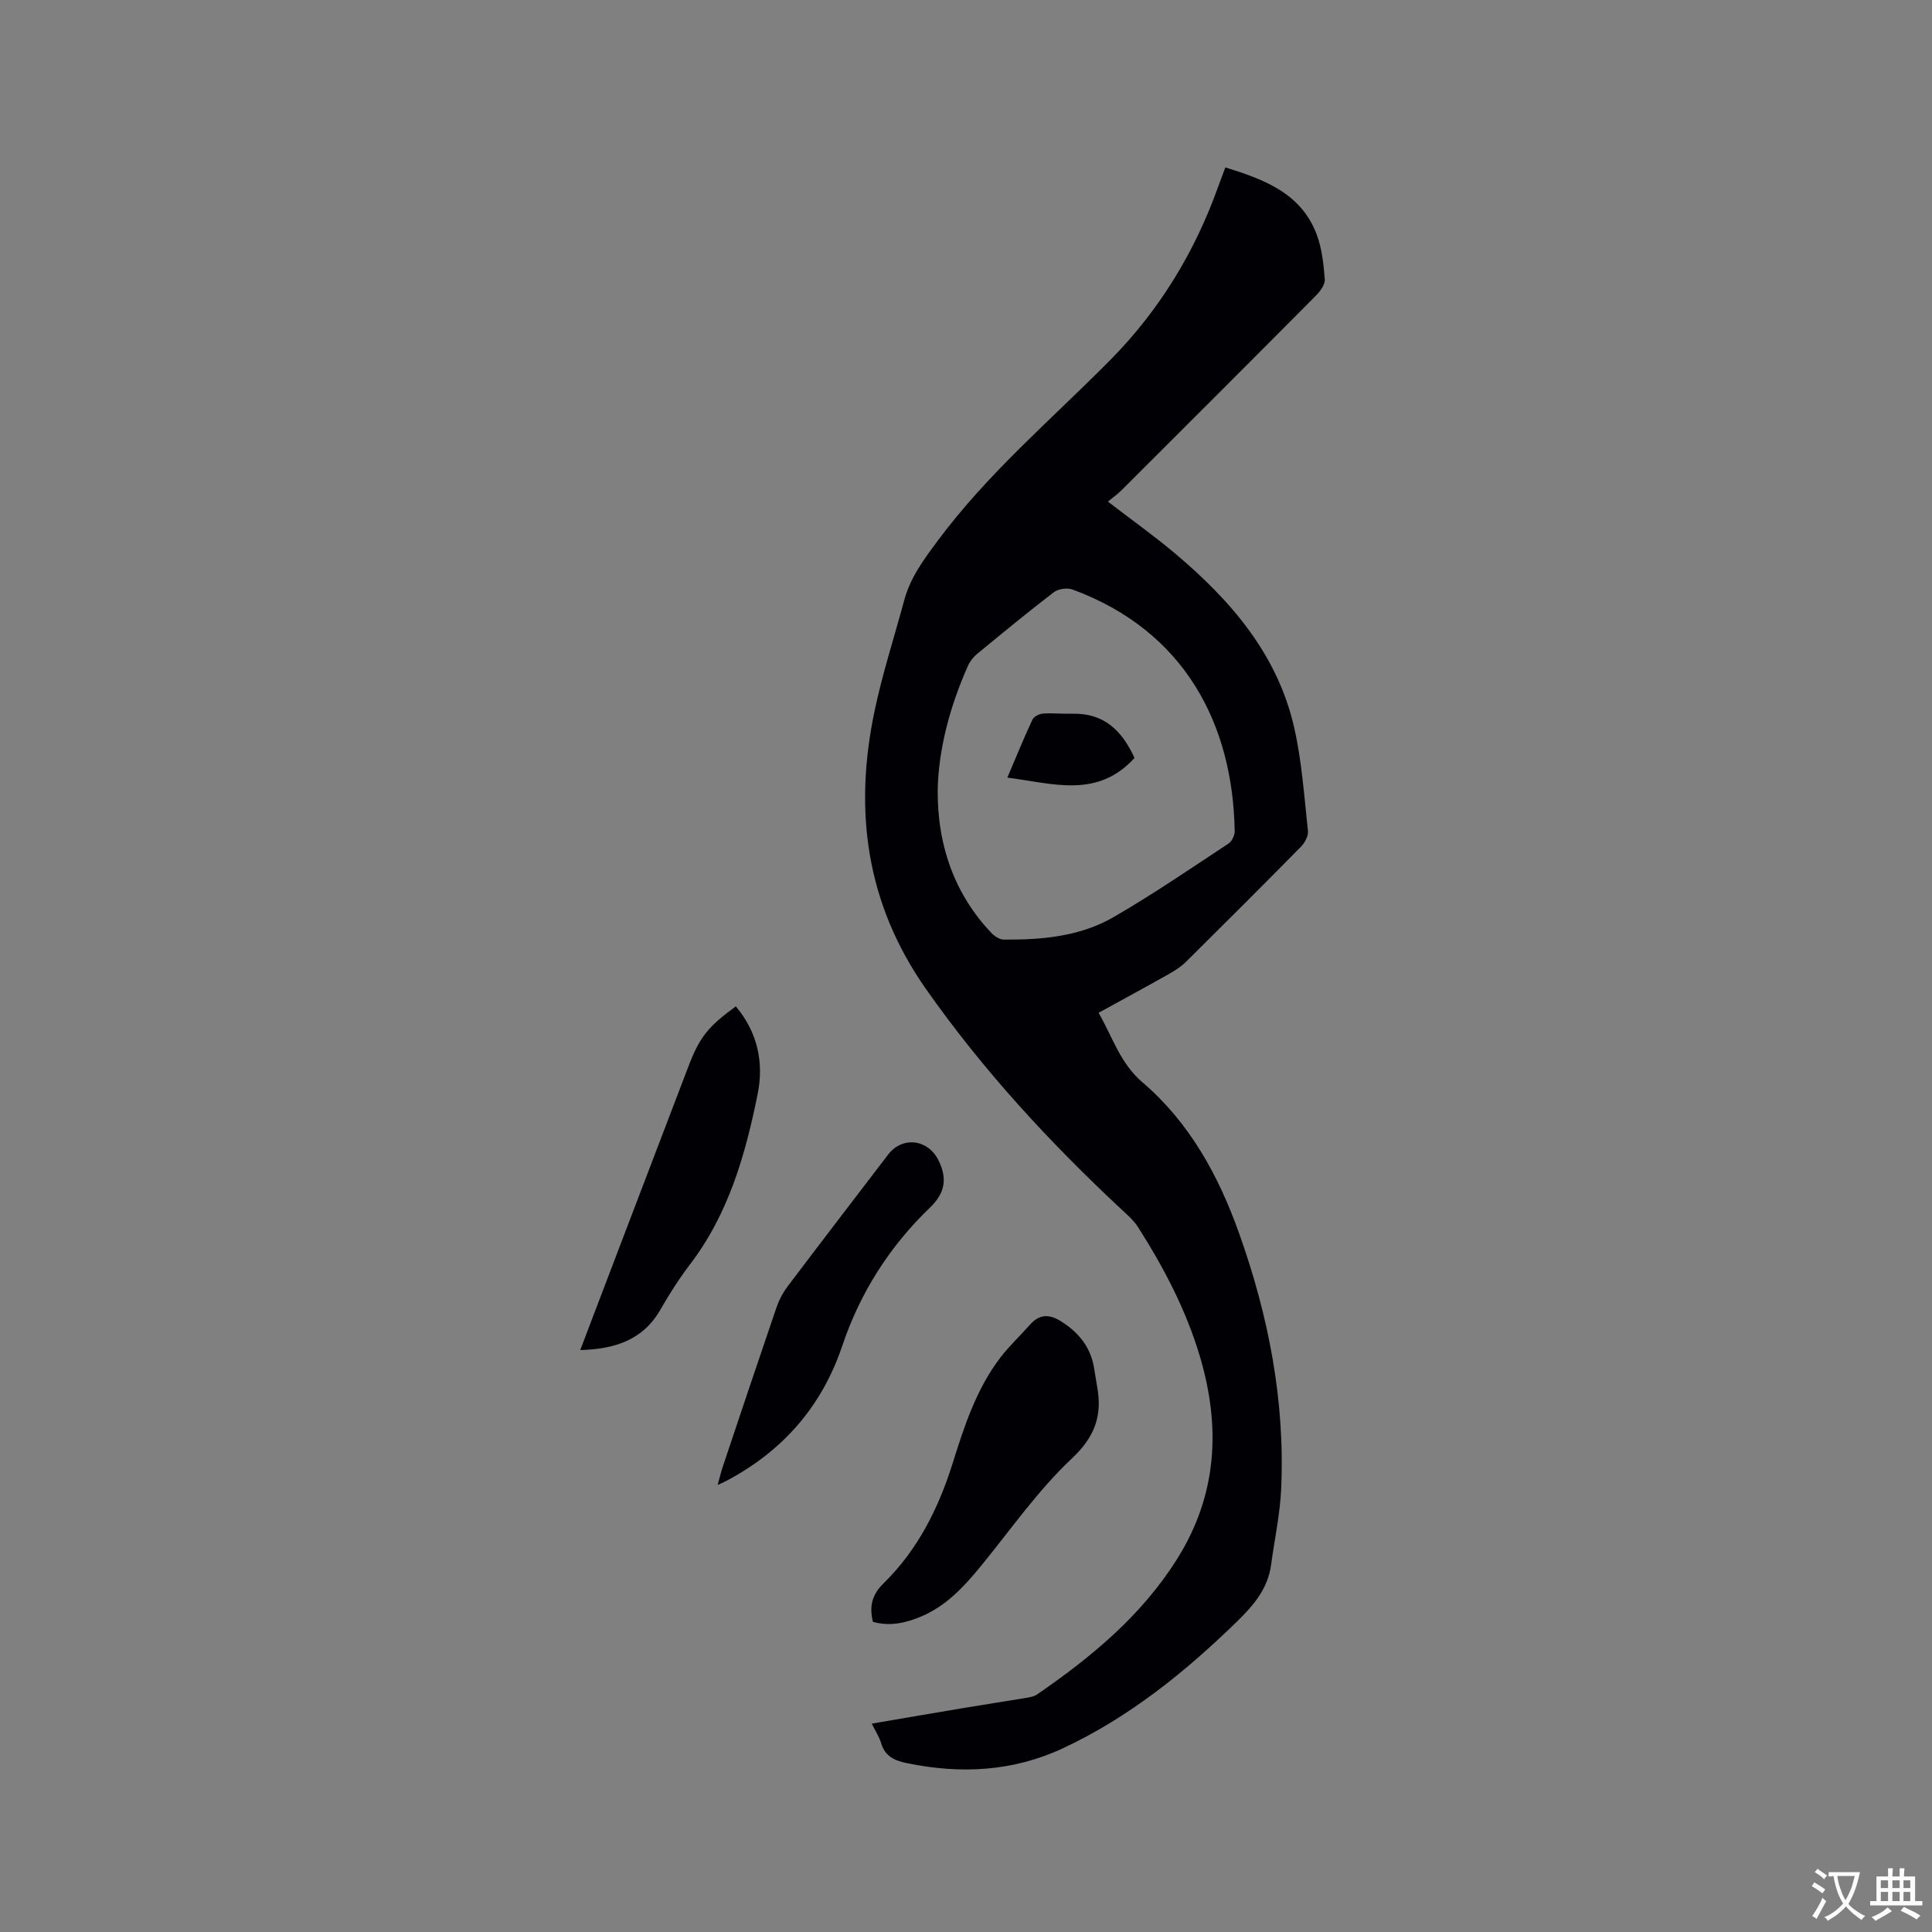 <svg enable-background="new 0 0 400 400" viewBox="0 0 400 400" xmlns="http://www.w3.org/2000/svg"><rect x="0" y="0" width="400" height="400" fill="#808080" stroke="none"/><g fill="#010105"><path d="m253.7 34.66c8.14 2.53 15.7 5.38 18.9 13.87 1.1 2.91 1.44 6.16 1.68 9.29.09 1.08-.94 2.49-1.83 3.38-13.37 13.47-26.81 26.88-40.24 40.29-.82.82-1.78 1.49-2.83 2.36 4.95 3.81 9.59 7.1 13.92 10.75 11.55 9.73 21.23 20.92 24.66 36.09 1.58 6.98 2.06 14.22 2.84 21.36.11 1.03-.66 2.44-1.45 3.25-7.88 8.01-15.84 15.95-23.83 23.86-1.03 1.02-2.33 1.83-3.6 2.55-4.69 2.64-9.43 5.21-14.47 7.98 2.91 5.04 4.45 10.43 9.09 14.4 9.75 8.33 15.75 19.32 20 31.24 6.1 17.11 9.54 34.73 8.71 52.97-.24 5.26-1.38 10.48-2.09 15.72-.67 4.9-3.62 8.35-7.02 11.67-10.77 10.49-22.36 19.86-36.05 26.26-10.34 4.84-21.21 5.39-32.33 3.09-2.57-.53-4.52-1.41-5.33-4.13-.38-1.29-1.16-2.46-1.94-4.05 6.49-1.11 12.7-2.18 18.92-3.22 4.28-.72 8.58-1.37 12.86-2.08.83-.14 1.75-.27 2.41-.72 11.25-7.73 21.66-16.33 29.04-28.09 8.3-13.22 9.05-27.26 4.72-41.86-2.85-9.62-7.47-18.43-12.84-26.85-.89-1.4-2.23-2.54-3.46-3.69-14.91-13.92-28.65-28.81-40.43-45.59-12.45-17.74-14.96-36.99-10.64-57.56 1.63-7.75 4.09-15.33 6.16-22.99 1.27-4.7 4.08-8.44 6.95-12.3 10.31-13.9 23.47-25.04 35.54-37.22 10.28-10.37 17.62-22.43 22.51-36.09.43-1.21.89-2.38 1.47-3.94zm-59.56 129.03c-.06 11.83 3.79 21.74 11.08 29.43.65.69 1.7 1.4 2.57 1.41 7.91.07 15.82-.63 22.76-4.65 8.15-4.71 15.93-10.05 23.8-15.23.7-.46 1.29-1.7 1.28-2.57-.37-22.04-10.27-41.46-33.59-50.03-1.1-.4-2.94-.14-3.86.57-5.39 4.12-10.62 8.44-15.86 12.75-.78.64-1.49 1.53-1.9 2.45-3.84 8.59-6.15 17.56-6.28 25.87z"/><path d="m180.72 335.78c-.74-3.2-.25-5.57 2.25-8.01 7.03-6.88 11.34-15.49 14.26-24.8 2.41-7.69 4.9-15.36 9.86-21.87 1.85-2.43 4.12-4.53 6.15-6.83 2.05-2.32 4.15-2.2 6.62-.59 3.47 2.24 5.85 5.15 6.61 9.27.25 1.35.42 2.72.67 4.07 1.11 5.99-.38 10.39-5.23 14.95-7.04 6.61-12.66 14.74-18.83 22.27-3.45 4.21-7.09 8.17-12.22 10.38-3.23 1.38-6.58 2.17-10.14 1.16z"/><path d="m120.13 279.52c3-7.88 5.89-15.47 8.78-23.05 4.52-11.86 9.06-23.71 13.58-35.57 2.33-6.12 3.99-8.26 9.85-12.54 4.48 5.3 5.84 11.57 4.54 18.07-2.53 12.58-6.02 24.87-14.02 35.35-2.24 2.94-4.25 6.08-6.08 9.29-3.64 6.38-9.46 8.24-16.65 8.45z"/><path d="m148.58 307.45c.49-1.77.75-2.87 1.11-3.93 3.66-10.93 7.32-21.86 11.05-32.76.54-1.57 1.34-3.12 2.34-4.44 6.89-9.13 13.86-18.19 20.8-27.28 2.9-3.8 8.18-3.24 10.38 1.11 1.94 3.83 1.4 6.87-1.68 9.83-8.4 8.07-14.49 17.63-18.2 28.66-4.19 12.45-12.18 21.62-23.69 27.8-.46.26-.94.46-2.11 1.01z"/><path d="m234.89 156.93c-7.76 8.5-16.95 5.24-26.33 4.07 1.83-4.3 3.41-8.19 5.19-12 .3-.64 1.41-1.21 2.18-1.26 2-.15 4.02.09 6.03.03 6.55-.2 10.33 3.46 12.93 9.16z"/></g><path d="m377.9 391.2c-.2.3-.4.5-.6.8-.7-.6-1.4-1-2.2-1.5.2-.3.4-.5.5-.8.6.4 1.4.8 2.3 1.5zm-1.8 6.1c-.2-.2-.5-.4-.9-.6.4-.6.8-1.2 1.2-1.9s.7-1.3.9-1.9c.3.3.5.5.8.7-.7 1.3-1.4 2.6-2 3.7zm2.2-9c-.3.3-.5.5-.6.8-.6-.6-1.3-1.1-2-1.5.3-.3.5-.5.6-.7.6.5 1.3.9 2 1.4zm.3.2v-.9h2 4.5c-.3 1.3-.6 2.5-1 3.6s-.9 2.1-1.4 3c.4.5 1 1 1.6 1.4s1.2.8 1.9 1.1c-.3.2-.5.4-.8.8-.4-.3-1-.7-1.6-1.2s-1.2-1.1-1.6-1.6c-.5.6-1.1 1.1-1.7 1.6s-1.4.9-2.1 1.4c-.1-.3-.3-.5-.7-.8.6-.2 1.2-.5 1.9-1s1.4-1.1 2-1.8c-.5-.8-.9-1.6-1.2-2.5s-.6-2-.8-3.2c-.4.1-.7.1-1 .1zm2.5 2.7c.3 1 .7 1.7 1 2.2.3-.5.6-1.1 1-2s.6-1.9.9-3h-3.2-.4c.1.9.3 1.8.7 2.8z" fill="#fafbfa"/><path d="m396.5 388.5v1.5 3.6h1.5v.9c-.4 0-1 0-1.7 0h-7.9c-.5 0-.9 0-1.2 0v-.9h1.3v-3.5c0-.7 0-1.2 0-1.6h2.4c0-.8 0-1.4 0-1.7h1c0 .3-.1.8-.1 1.7h1.5c0-.8 0-1.4 0-1.7h1c0 .3-.1.9-.1 1.7zm-8.2 9.2c-.2-.3-.5-.5-.8-.8.8-.3 1.4-.6 1.9-.9s1-.7 1.4-1.1c.3.3.6.5.9.8-1.6 1-2.8 1.6-3.4 2zm2.6-6.8v-1.6h-1.5v1.6zm0 2.7v-1.9h-1.5v1.9zm2.4-2.7v-1.6h-1.5v1.6zm0 2.7v-1.9h-1.5v1.9zm.2 2 .7-.8c.4.2.9.5 1.6.8s1.3.7 1.8 1c-.3.3-.5.5-.8.8-.4-.3-1.5-1-3.3-1.8zm2-4.7v-1.6h-1.4v1.6zm0 2.7v-1.9h-1.4v1.9z" fill="#fafbfa"/></svg>